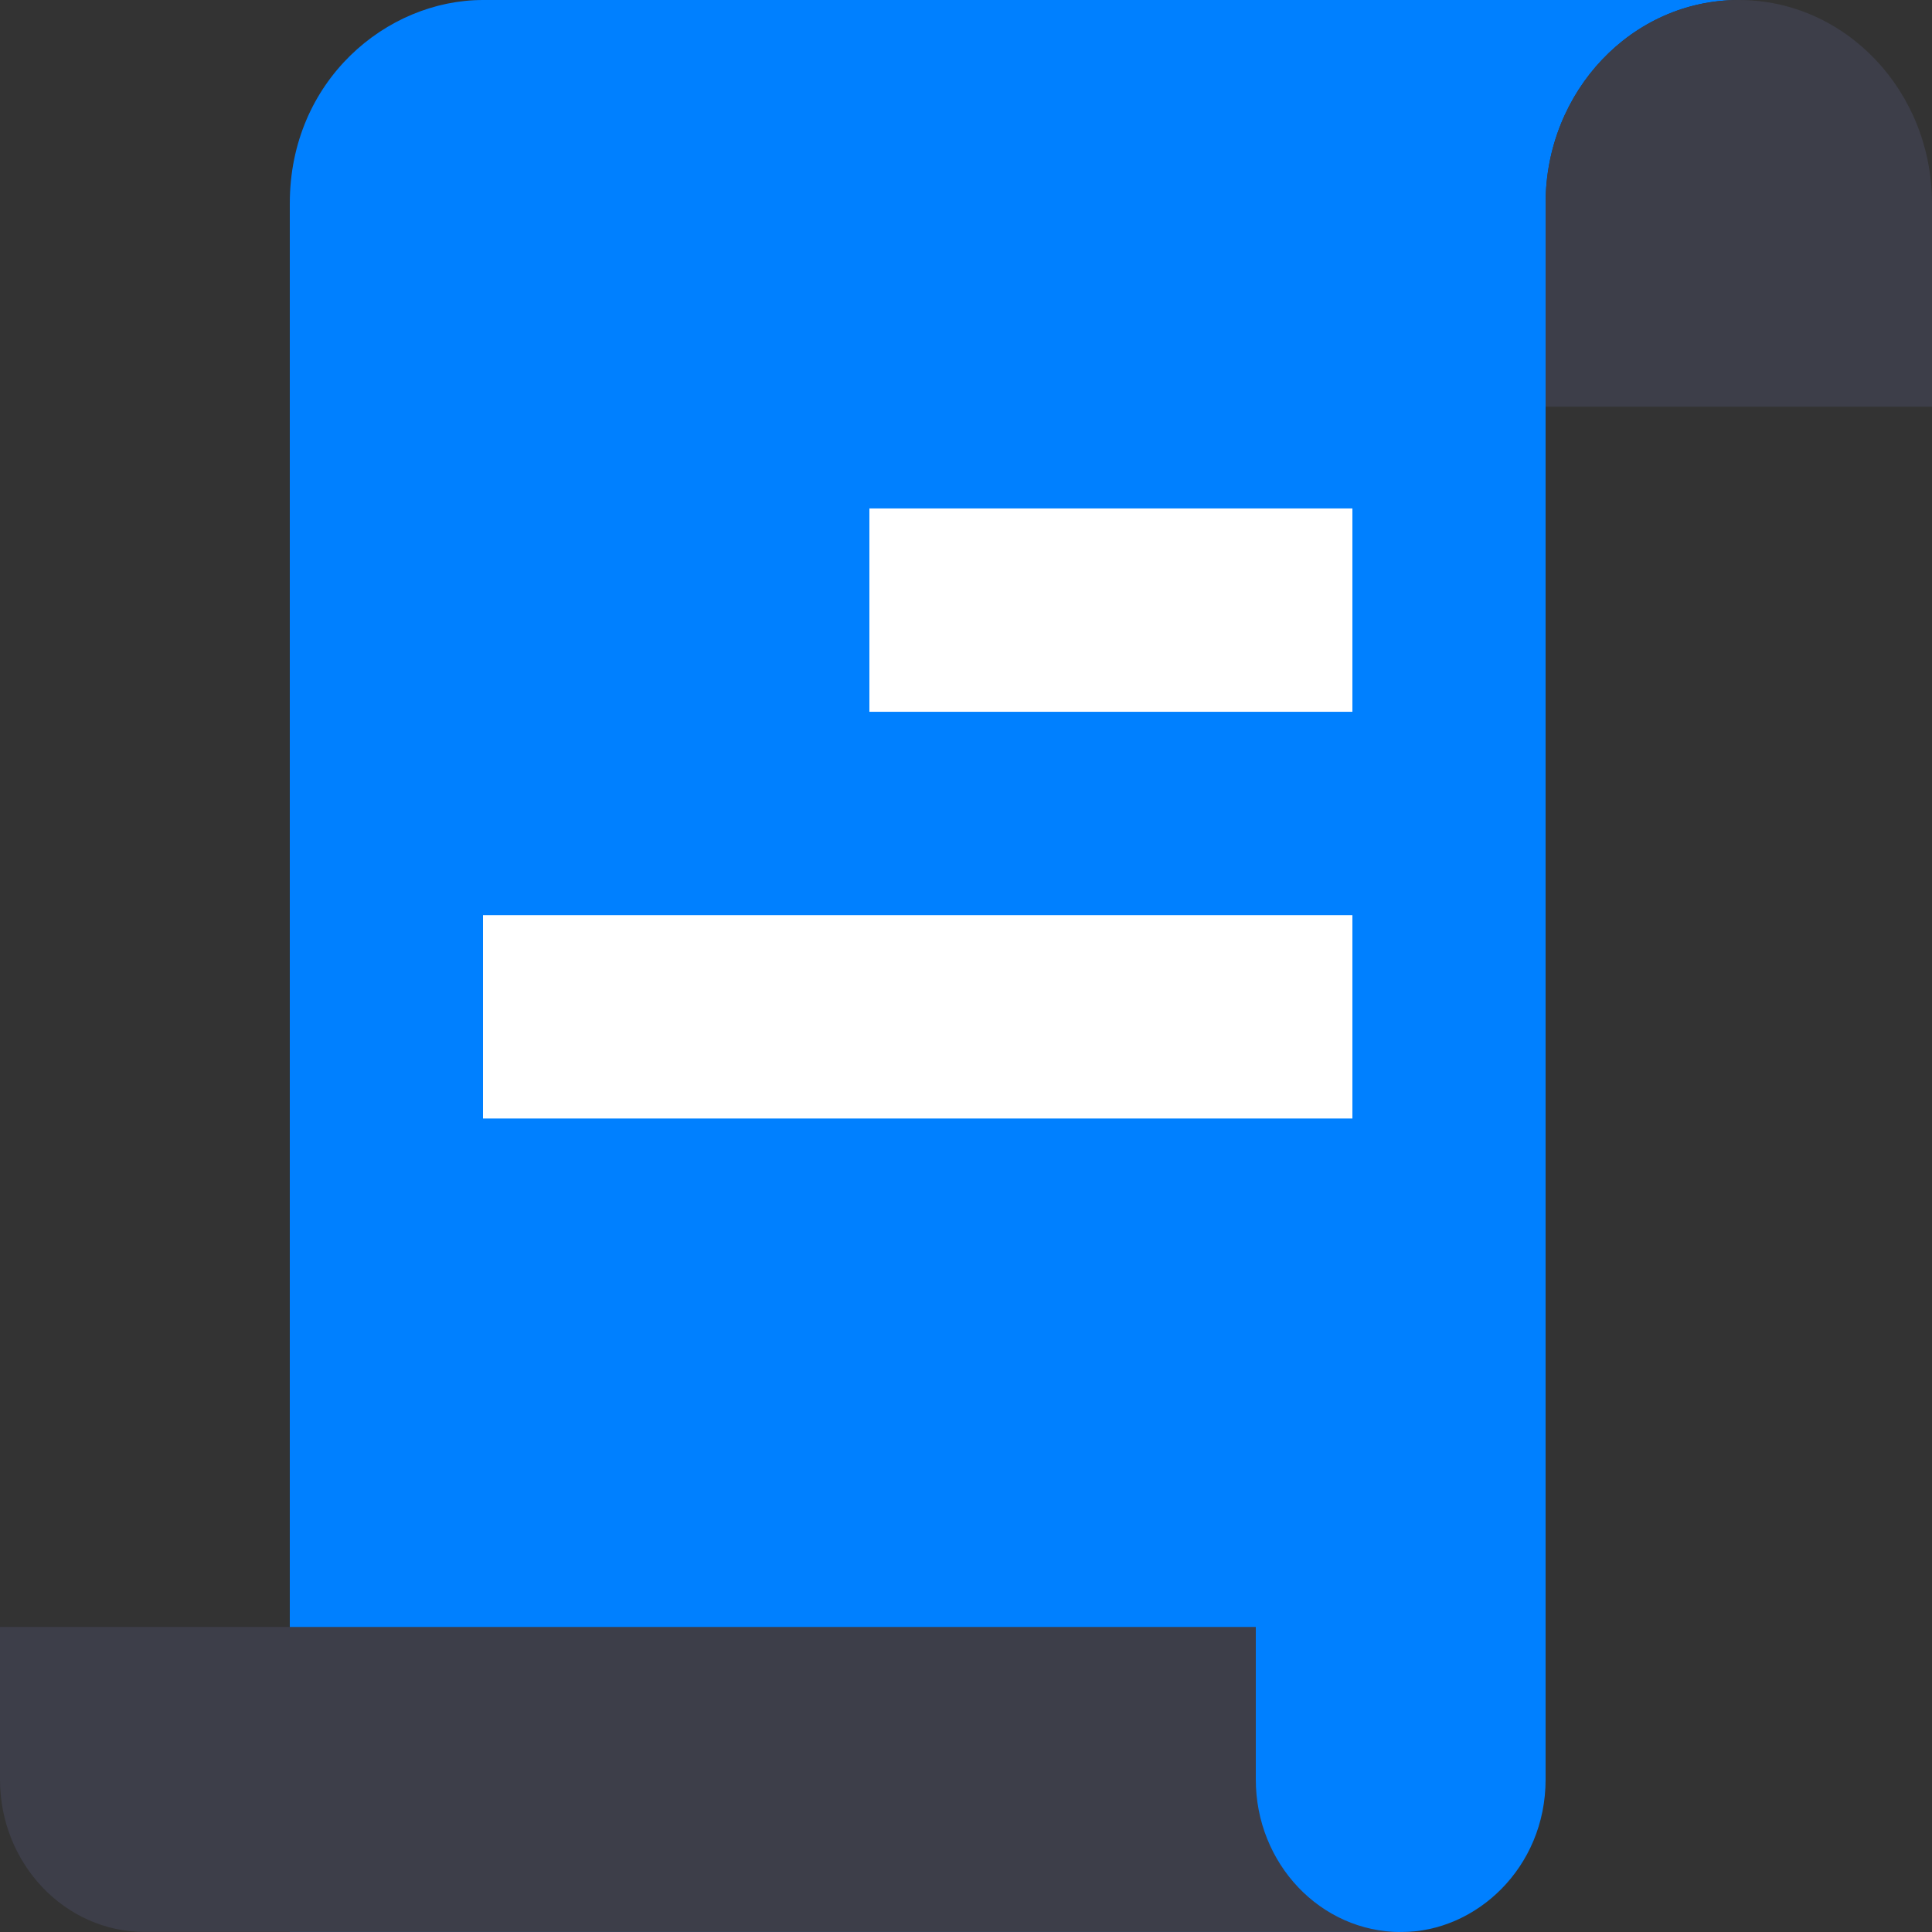 <?xml version="1.0" encoding="UTF-8"?>
<svg width="48px" height="48px" viewBox="0 0 48 48" version="1.1" xmlns="http://www.w3.org/2000/svg" xmlns:xlink="http://www.w3.org/1999/xlink">
    <rect x="0" y="0" width="48" height="48" fill="#333333" stroke="none"/>
    <title>ico-09</title>
    <g id="页面-1" stroke="none" stroke-width="1" fill="none" fill-rule="evenodd">
        <g id="首页01" transform="translate(-1166, -745)" fill-rule="nonzero">
            <g id="政务信息资源分类" transform="translate(0, 360)">
                <g id="card" transform="translate(1075, 353)">
                    <g id="ico-09" transform="translate(91, 32)">
                        <path d="M43.2,0 C40.549,0 38.4,2.262 38.4,5.053 L38.4,44.211 C38.4,46.409 36.664,48 34.827,48 L7.2,48 L7.2,5.053 C7.2,2.006 9.6,0 12,0 L43.2,0 Z" id="路径" fill="#0080FF"></path>
                        <path d="M38.4,5.053 C38.4,2.262 40.549,0 43.2,0 C45.851,0 48,2.262 48,5.053 L48,10.105 L38.4,10.105 L38.4,5.053 Z" id="路径" fill="#3D3E49"></path>
                        <path d="M36.4,47.606 C35.911,47.861 35.373,47.996 34.827,47.999 L36.614,47.999 L3.6,47.999 C1.612,48 0,46.303 0,44.211 L0,40.421 L31.2,40.421 L31.2,44.211 C31.2,46.303 32.812,48 34.8,48 C35.375,48 35.917,47.858 36.4,47.606 Z" id="路径" fill="#3D3E49"></path>
                        <path d="M21.6,12.632 L33.6,12.632 L33.6,17.684 L21.6,17.684 L21.6,12.632 Z M12,22.737 L33.6,22.737 L33.6,27.789 L12,27.789 L12,22.737 Z" id="形状" fill="#FFFFFF"></path>
                    </g>
                </g>
            </g>
        </g>
    </g>
</svg>